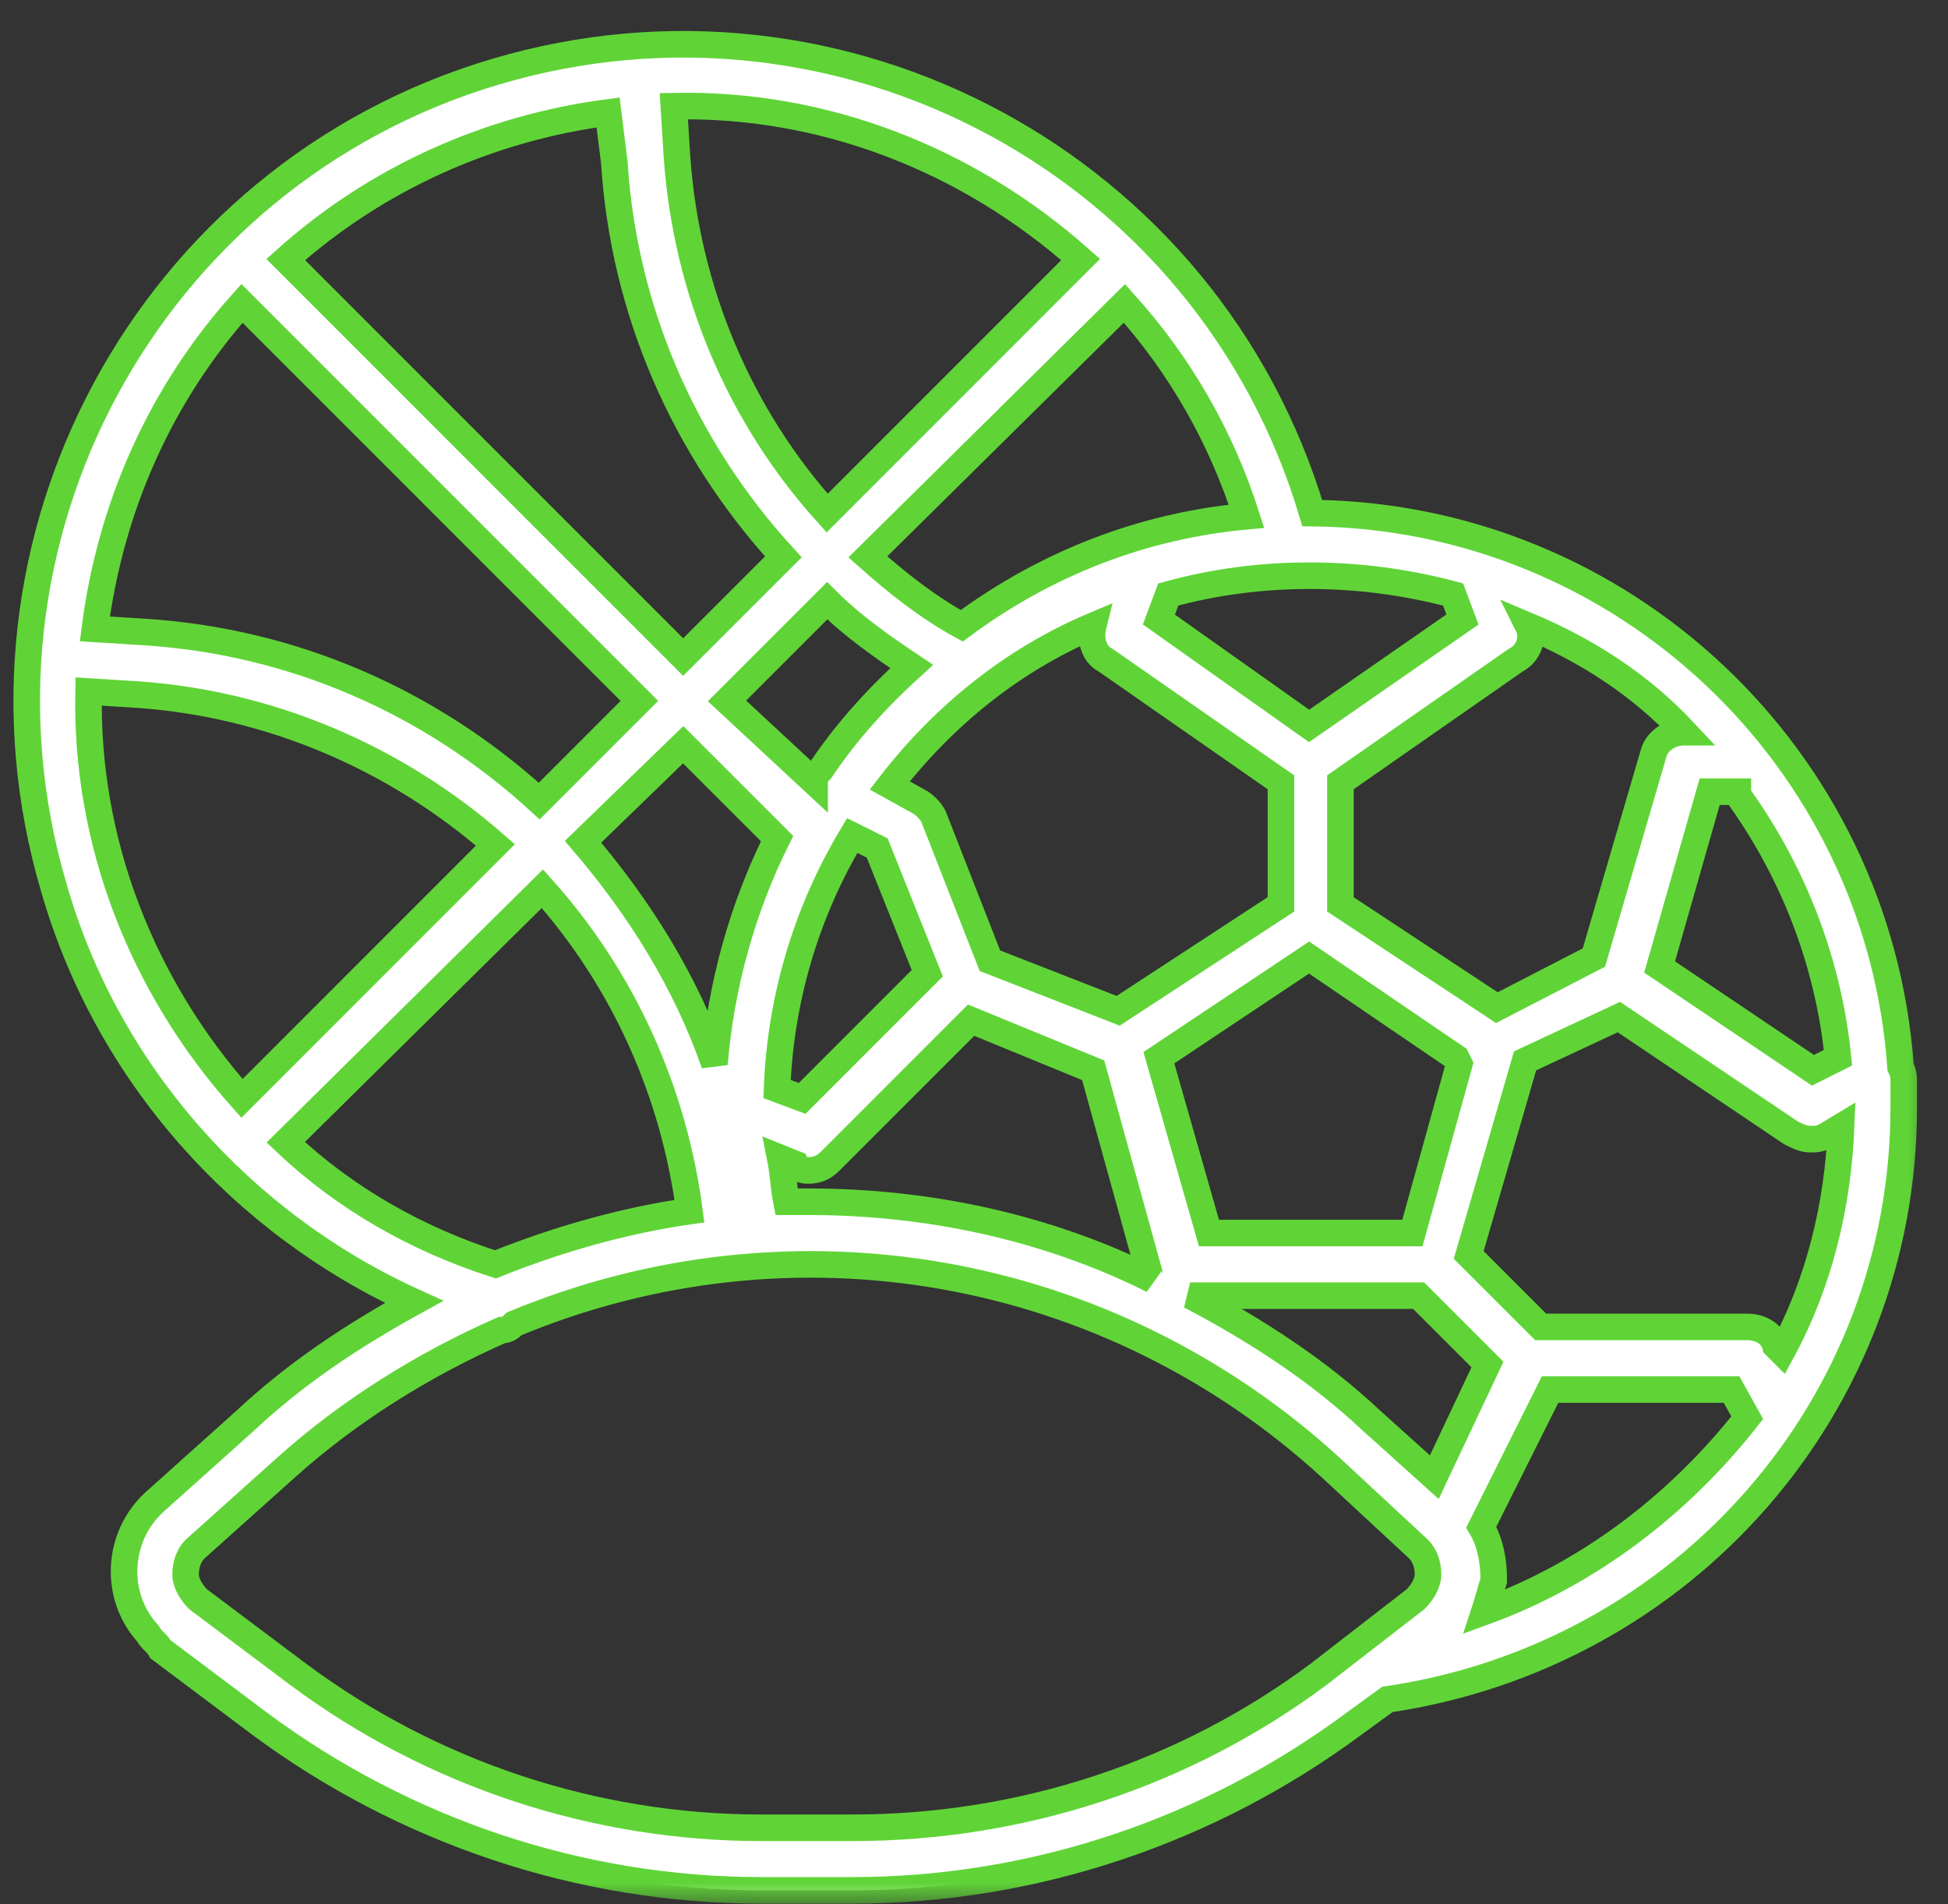 <svg width="44" height="43" viewBox="0 0 44 43" fill="none" xmlns="http://www.w3.org/2000/svg">
<rect x="0" y="0" width="44" height="43" fill="#333333" stroke="none"/>
<mask id="path-1-outside-1" maskUnits="userSpaceOnUse" x="-0.396" y="0" width="44" height="43" fill="black">
<rect fill="white" x="-0.396" width="44" height="43"/>
<path d="M42.929 24.099C42.434 17.1 36.638 11.658 29.64 11.587C27.307 3.74 19.037 -0.713 11.19 1.62C3.344 3.953 -1.109 12.223 1.223 20.069C2.425 24.24 5.465 27.633 9.352 29.4C7.939 30.178 6.666 31.026 5.535 32.086L3.485 33.924C2.637 34.702 2.566 36.045 3.344 36.893C3.415 37.034 3.556 37.105 3.627 37.246L5.889 38.943C9.14 41.346 13.099 42.689 17.199 42.689H19.249C23.349 42.689 27.307 41.346 30.559 38.943L31.336 38.377C38.051 37.388 43 31.733 43 25.017C43 24.805 43 24.664 43 24.452C43 24.311 43 24.24 42.929 24.099ZM40.102 30.39C40.031 30.107 39.748 29.965 39.465 29.965H34.8L33.174 28.34L34.447 23.957L36.567 22.968L40.455 25.583C40.596 25.654 40.738 25.724 40.879 25.724C41.02 25.724 41.091 25.724 41.233 25.654L41.586 25.442C41.515 27.209 41.091 28.976 40.243 30.531L40.102 30.39ZM32.397 33.358L30.983 32.086C29.781 30.955 28.367 30.036 26.883 29.259H32.043L33.598 30.814L32.397 33.358ZM5.465 6.851L14.442 15.828L12.18 18.09C9.706 15.828 6.596 14.485 3.273 14.273L2.142 14.202C2.496 11.445 3.627 8.901 5.465 6.851ZM13.876 3.67C14.088 6.992 15.431 10.102 17.694 12.576L15.431 14.838L6.454 5.861C8.504 4.023 11.049 2.892 13.735 2.539L13.876 3.67ZM25.398 6.851C26.671 8.264 27.59 9.89 28.155 11.658C25.823 11.87 23.631 12.718 21.723 14.132C20.945 13.707 20.238 13.142 19.602 12.576L25.398 6.851ZM32.821 13.425L33.033 13.99L29.569 16.393L26.176 13.99L26.388 13.425C28.438 12.859 30.7 12.859 32.821 13.425ZM32.891 23.886L32.962 24.028L31.902 27.845H27.307L26.176 23.886L29.569 21.624L32.891 23.886ZM25.257 22.826L22.359 21.695L21.087 18.444C21.016 18.302 20.875 18.161 20.733 18.09L20.097 17.737C21.299 16.181 22.854 14.909 24.692 14.132C24.621 14.414 24.692 14.768 24.974 14.909L28.933 17.666V20.423L25.257 22.826ZM19.249 18.868L19.814 19.15L20.945 21.978L18.118 24.805L17.552 24.593C17.623 22.614 18.188 20.635 19.249 18.868ZM20.592 15.05C19.814 15.757 19.107 16.535 18.542 17.383C18.471 17.454 18.4 17.524 18.4 17.595V17.666L16.421 15.828L18.683 13.566C19.249 14.132 19.956 14.626 20.592 15.05ZM15.431 16.818L17.552 18.938C16.775 20.493 16.28 22.261 16.138 24.028C15.502 22.19 14.442 20.493 13.169 19.009L15.431 16.818ZM17.764 27.138C17.694 26.785 17.694 26.502 17.623 26.148L17.976 26.29C18.047 26.431 18.188 26.431 18.259 26.431C18.471 26.431 18.613 26.36 18.754 26.219L21.935 23.038L24.692 24.169L25.964 28.764C25.964 28.834 25.964 28.834 26.035 28.905C23.631 27.703 20.945 27.138 18.259 27.138H17.764ZM39.253 17.949C40.526 19.716 41.303 21.766 41.515 23.886L40.95 24.169L37.486 21.837L38.617 17.878H39.253V17.949ZM38.051 16.535C37.698 16.535 37.415 16.747 37.345 17.03L36.002 21.624L33.81 22.755L30.276 20.423V17.666L34.234 14.909C34.517 14.768 34.658 14.414 34.517 14.132C35.86 14.697 37.062 15.475 38.051 16.535ZM24.409 5.861L18.683 11.587C16.704 9.395 15.502 6.568 15.29 3.528L15.22 2.397C18.613 2.327 21.864 3.599 24.409 5.861ZM2.001 15.616L3.132 15.687C6.101 15.899 8.928 17.1 11.19 19.08L5.465 24.805C3.203 22.261 1.93 19.009 2.001 15.616ZM6.454 25.795L12.251 20.069C14.088 22.119 15.22 24.664 15.573 27.35C14.088 27.562 12.604 27.986 11.19 28.552C9.423 27.986 7.797 27.067 6.454 25.795ZM29.781 37.812C26.741 40.074 23.066 41.276 19.249 41.276H17.199C13.452 41.276 9.777 40.074 6.737 37.812L4.475 36.115C4.334 35.974 4.192 35.762 4.192 35.55C4.192 35.338 4.263 35.126 4.404 34.984L6.454 33.147C7.868 31.874 9.564 30.814 11.332 30.036C11.473 30.036 11.544 29.965 11.614 29.895C17.906 27.279 25.045 28.552 30.064 33.147L32.043 34.984C32.184 35.126 32.255 35.338 32.255 35.55C32.255 35.762 32.114 35.974 31.972 36.115L29.781 37.812ZM33.528 36.398C33.598 36.186 33.669 35.903 33.74 35.691C33.74 35.267 33.669 34.843 33.457 34.489L35.012 31.379H39.112L39.465 32.016C37.91 33.995 35.86 35.55 33.528 36.398Z"/>
</mask>
<path d="M42.929 24.099C42.434 17.1 36.638 11.658 29.64 11.587C27.307 3.74 19.037 -0.713 11.19 1.62C3.344 3.953 -1.109 12.223 1.223 20.069C2.425 24.24 5.465 27.633 9.352 29.4C7.939 30.178 6.666 31.026 5.535 32.086L3.485 33.924C2.637 34.702 2.566 36.045 3.344 36.893C3.415 37.034 3.556 37.105 3.627 37.246L5.889 38.943C9.14 41.346 13.099 42.689 17.199 42.689H19.249C23.349 42.689 27.307 41.346 30.559 38.943L31.336 38.377C38.051 37.388 43 31.733 43 25.017C43 24.805 43 24.664 43 24.452C43 24.311 43 24.24 42.929 24.099ZM40.102 30.39C40.031 30.107 39.748 29.965 39.465 29.965H34.8L33.174 28.34L34.447 23.957L36.567 22.968L40.455 25.583C40.596 25.654 40.738 25.724 40.879 25.724C41.02 25.724 41.091 25.724 41.233 25.654L41.586 25.442C41.515 27.209 41.091 28.976 40.243 30.531L40.102 30.39ZM32.397 33.358L30.983 32.086C29.781 30.955 28.367 30.036 26.883 29.259H32.043L33.598 30.814L32.397 33.358ZM5.465 6.851L14.442 15.828L12.18 18.09C9.706 15.828 6.596 14.485 3.273 14.273L2.142 14.202C2.496 11.445 3.627 8.901 5.465 6.851ZM13.876 3.67C14.088 6.992 15.431 10.102 17.694 12.576L15.431 14.838L6.454 5.861C8.504 4.023 11.049 2.892 13.735 2.539L13.876 3.67ZM25.398 6.851C26.671 8.264 27.59 9.89 28.155 11.658C25.823 11.87 23.631 12.718 21.723 14.132C20.945 13.707 20.238 13.142 19.602 12.576L25.398 6.851ZM32.821 13.425L33.033 13.99L29.569 16.393L26.176 13.99L26.388 13.425C28.438 12.859 30.7 12.859 32.821 13.425ZM32.891 23.886L32.962 24.028L31.902 27.845H27.307L26.176 23.886L29.569 21.624L32.891 23.886ZM25.257 22.826L22.359 21.695L21.087 18.444C21.016 18.302 20.875 18.161 20.733 18.09L20.097 17.737C21.299 16.181 22.854 14.909 24.692 14.132C24.621 14.414 24.692 14.768 24.974 14.909L28.933 17.666V20.423L25.257 22.826ZM19.249 18.868L19.814 19.15L20.945 21.978L18.118 24.805L17.552 24.593C17.623 22.614 18.188 20.635 19.249 18.868ZM20.592 15.05C19.814 15.757 19.107 16.535 18.542 17.383C18.471 17.454 18.4 17.524 18.4 17.595V17.666L16.421 15.828L18.683 13.566C19.249 14.132 19.956 14.626 20.592 15.05ZM15.431 16.818L17.552 18.938C16.775 20.493 16.28 22.261 16.138 24.028C15.502 22.19 14.442 20.493 13.169 19.009L15.431 16.818ZM17.764 27.138C17.694 26.785 17.694 26.502 17.623 26.148L17.976 26.29C18.047 26.431 18.188 26.431 18.259 26.431C18.471 26.431 18.613 26.36 18.754 26.219L21.935 23.038L24.692 24.169L25.964 28.764C25.964 28.834 25.964 28.834 26.035 28.905C23.631 27.703 20.945 27.138 18.259 27.138H17.764ZM39.253 17.949C40.526 19.716 41.303 21.766 41.515 23.886L40.95 24.169L37.486 21.837L38.617 17.878H39.253V17.949ZM38.051 16.535C37.698 16.535 37.415 16.747 37.345 17.03L36.002 21.624L33.81 22.755L30.276 20.423V17.666L34.234 14.909C34.517 14.768 34.658 14.414 34.517 14.132C35.86 14.697 37.062 15.475 38.051 16.535ZM24.409 5.861L18.683 11.587C16.704 9.395 15.502 6.568 15.29 3.528L15.22 2.397C18.613 2.327 21.864 3.599 24.409 5.861ZM2.001 15.616L3.132 15.687C6.101 15.899 8.928 17.1 11.19 19.08L5.465 24.805C3.203 22.261 1.93 19.009 2.001 15.616ZM6.454 25.795L12.251 20.069C14.088 22.119 15.22 24.664 15.573 27.35C14.088 27.562 12.604 27.986 11.19 28.552C9.423 27.986 7.797 27.067 6.454 25.795ZM29.781 37.812C26.741 40.074 23.066 41.276 19.249 41.276H17.199C13.452 41.276 9.777 40.074 6.737 37.812L4.475 36.115C4.334 35.974 4.192 35.762 4.192 35.55C4.192 35.338 4.263 35.126 4.404 34.984L6.454 33.147C7.868 31.874 9.564 30.814 11.332 30.036C11.473 30.036 11.544 29.965 11.614 29.895C17.906 27.279 25.045 28.552 30.064 33.147L32.043 34.984C32.184 35.126 32.255 35.338 32.255 35.55C32.255 35.762 32.114 35.974 31.972 36.115L29.781 37.812ZM33.528 36.398C33.598 36.186 33.669 35.903 33.74 35.691C33.74 35.267 33.669 34.843 33.457 34.489L35.012 31.379H39.112L39.465 32.016C37.91 33.995 35.86 35.55 33.528 36.398Z" fill="#ffffff"/>
<path d="M42.929 24.099C42.434 17.1 36.638 11.658 29.64 11.587C27.307 3.74 19.037 -0.713 11.19 1.62C3.344 3.953 -1.109 12.223 1.223 20.069C2.425 24.24 5.465 27.633 9.352 29.4C7.939 30.178 6.666 31.026 5.535 32.086L3.485 33.924C2.637 34.702 2.566 36.045 3.344 36.893C3.415 37.034 3.556 37.105 3.627 37.246L5.889 38.943C9.14 41.346 13.099 42.689 17.199 42.689H19.249C23.349 42.689 27.307 41.346 30.559 38.943L31.336 38.377C38.051 37.388 43 31.733 43 25.017C43 24.805 43 24.664 43 24.452C43 24.311 43 24.24 42.929 24.099ZM40.102 30.39C40.031 30.107 39.748 29.965 39.465 29.965H34.8L33.174 28.34L34.447 23.957L36.567 22.968L40.455 25.583C40.596 25.654 40.738 25.724 40.879 25.724C41.02 25.724 41.091 25.724 41.233 25.654L41.586 25.442C41.515 27.209 41.091 28.976 40.243 30.531L40.102 30.39ZM32.397 33.358L30.983 32.086C29.781 30.955 28.367 30.036 26.883 29.259H32.043L33.598 30.814L32.397 33.358ZM5.465 6.851L14.442 15.828L12.18 18.09C9.706 15.828 6.596 14.485 3.273 14.273L2.142 14.202C2.496 11.445 3.627 8.901 5.465 6.851ZM13.876 3.67C14.088 6.992 15.431 10.102 17.694 12.576L15.431 14.838L6.454 5.861C8.504 4.023 11.049 2.892 13.735 2.539L13.876 3.67ZM25.398 6.851C26.671 8.264 27.59 9.89 28.155 11.658C25.823 11.87 23.631 12.718 21.723 14.132C20.945 13.707 20.238 13.142 19.602 12.576L25.398 6.851ZM32.821 13.425L33.033 13.99L29.569 16.393L26.176 13.99L26.388 13.425C28.438 12.859 30.7 12.859 32.821 13.425ZM32.891 23.886L32.962 24.028L31.902 27.845H27.307L26.176 23.886L29.569 21.624L32.891 23.886ZM25.257 22.826L22.359 21.695L21.087 18.444C21.016 18.302 20.875 18.161 20.733 18.09L20.097 17.737C21.299 16.181 22.854 14.909 24.692 14.132C24.621 14.414 24.692 14.768 24.974 14.909L28.933 17.666V20.423L25.257 22.826ZM19.249 18.868L19.814 19.15L20.945 21.978L18.118 24.805L17.552 24.593C17.623 22.614 18.188 20.635 19.249 18.868ZM20.592 15.05C19.814 15.757 19.107 16.535 18.542 17.383C18.471 17.454 18.4 17.524 18.4 17.595V17.666L16.421 15.828L18.683 13.566C19.249 14.132 19.956 14.626 20.592 15.05ZM15.431 16.818L17.552 18.938C16.775 20.493 16.28 22.261 16.138 24.028C15.502 22.19 14.442 20.493 13.169 19.009L15.431 16.818ZM17.764 27.138C17.694 26.785 17.694 26.502 17.623 26.148L17.976 26.29C18.047 26.431 18.188 26.431 18.259 26.431C18.471 26.431 18.613 26.36 18.754 26.219L21.935 23.038L24.692 24.169L25.964 28.764C25.964 28.834 25.964 28.834 26.035 28.905C23.631 27.703 20.945 27.138 18.259 27.138H17.764ZM39.253 17.949C40.526 19.716 41.303 21.766 41.515 23.886L40.95 24.169L37.486 21.837L38.617 17.878H39.253V17.949ZM38.051 16.535C37.698 16.535 37.415 16.747 37.345 17.03L36.002 21.624L33.81 22.755L30.276 20.423V17.666L34.234 14.909C34.517 14.768 34.658 14.414 34.517 14.132C35.86 14.697 37.062 15.475 38.051 16.535ZM24.409 5.861L18.683 11.587C16.704 9.395 15.502 6.568 15.29 3.528L15.22 2.397C18.613 2.327 21.864 3.599 24.409 5.861ZM2.001 15.616L3.132 15.687C6.101 15.899 8.928 17.1 11.19 19.08L5.465 24.805C3.203 22.261 1.93 19.009 2.001 15.616ZM6.454 25.795L12.251 20.069C14.088 22.119 15.22 24.664 15.573 27.35C14.088 27.562 12.604 27.986 11.19 28.552C9.423 27.986 7.797 27.067 6.454 25.795ZM29.781 37.812C26.741 40.074 23.066 41.276 19.249 41.276H17.199C13.452 41.276 9.777 40.074 6.737 37.812L4.475 36.115C4.334 35.974 4.192 35.762 4.192 35.55C4.192 35.338 4.263 35.126 4.404 34.984L6.454 33.147C7.868 31.874 9.564 30.814 11.332 30.036C11.473 30.036 11.544 29.965 11.614 29.895C17.906 27.279 25.045 28.552 30.064 33.147L32.043 34.984C32.184 35.126 32.255 35.338 32.255 35.55C32.255 35.762 32.114 35.974 31.972 36.115L29.781 37.812ZM33.528 36.398C33.598 36.186 33.669 35.903 33.74 35.691C33.74 35.267 33.669 34.843 33.457 34.489L35.012 31.379H39.112L39.465 32.016C37.91 33.995 35.86 35.55 33.528 36.398Z" stroke="#60D437" stroke-width="0.6" mask="url(#path-1-outside-1)"/>
</svg>
